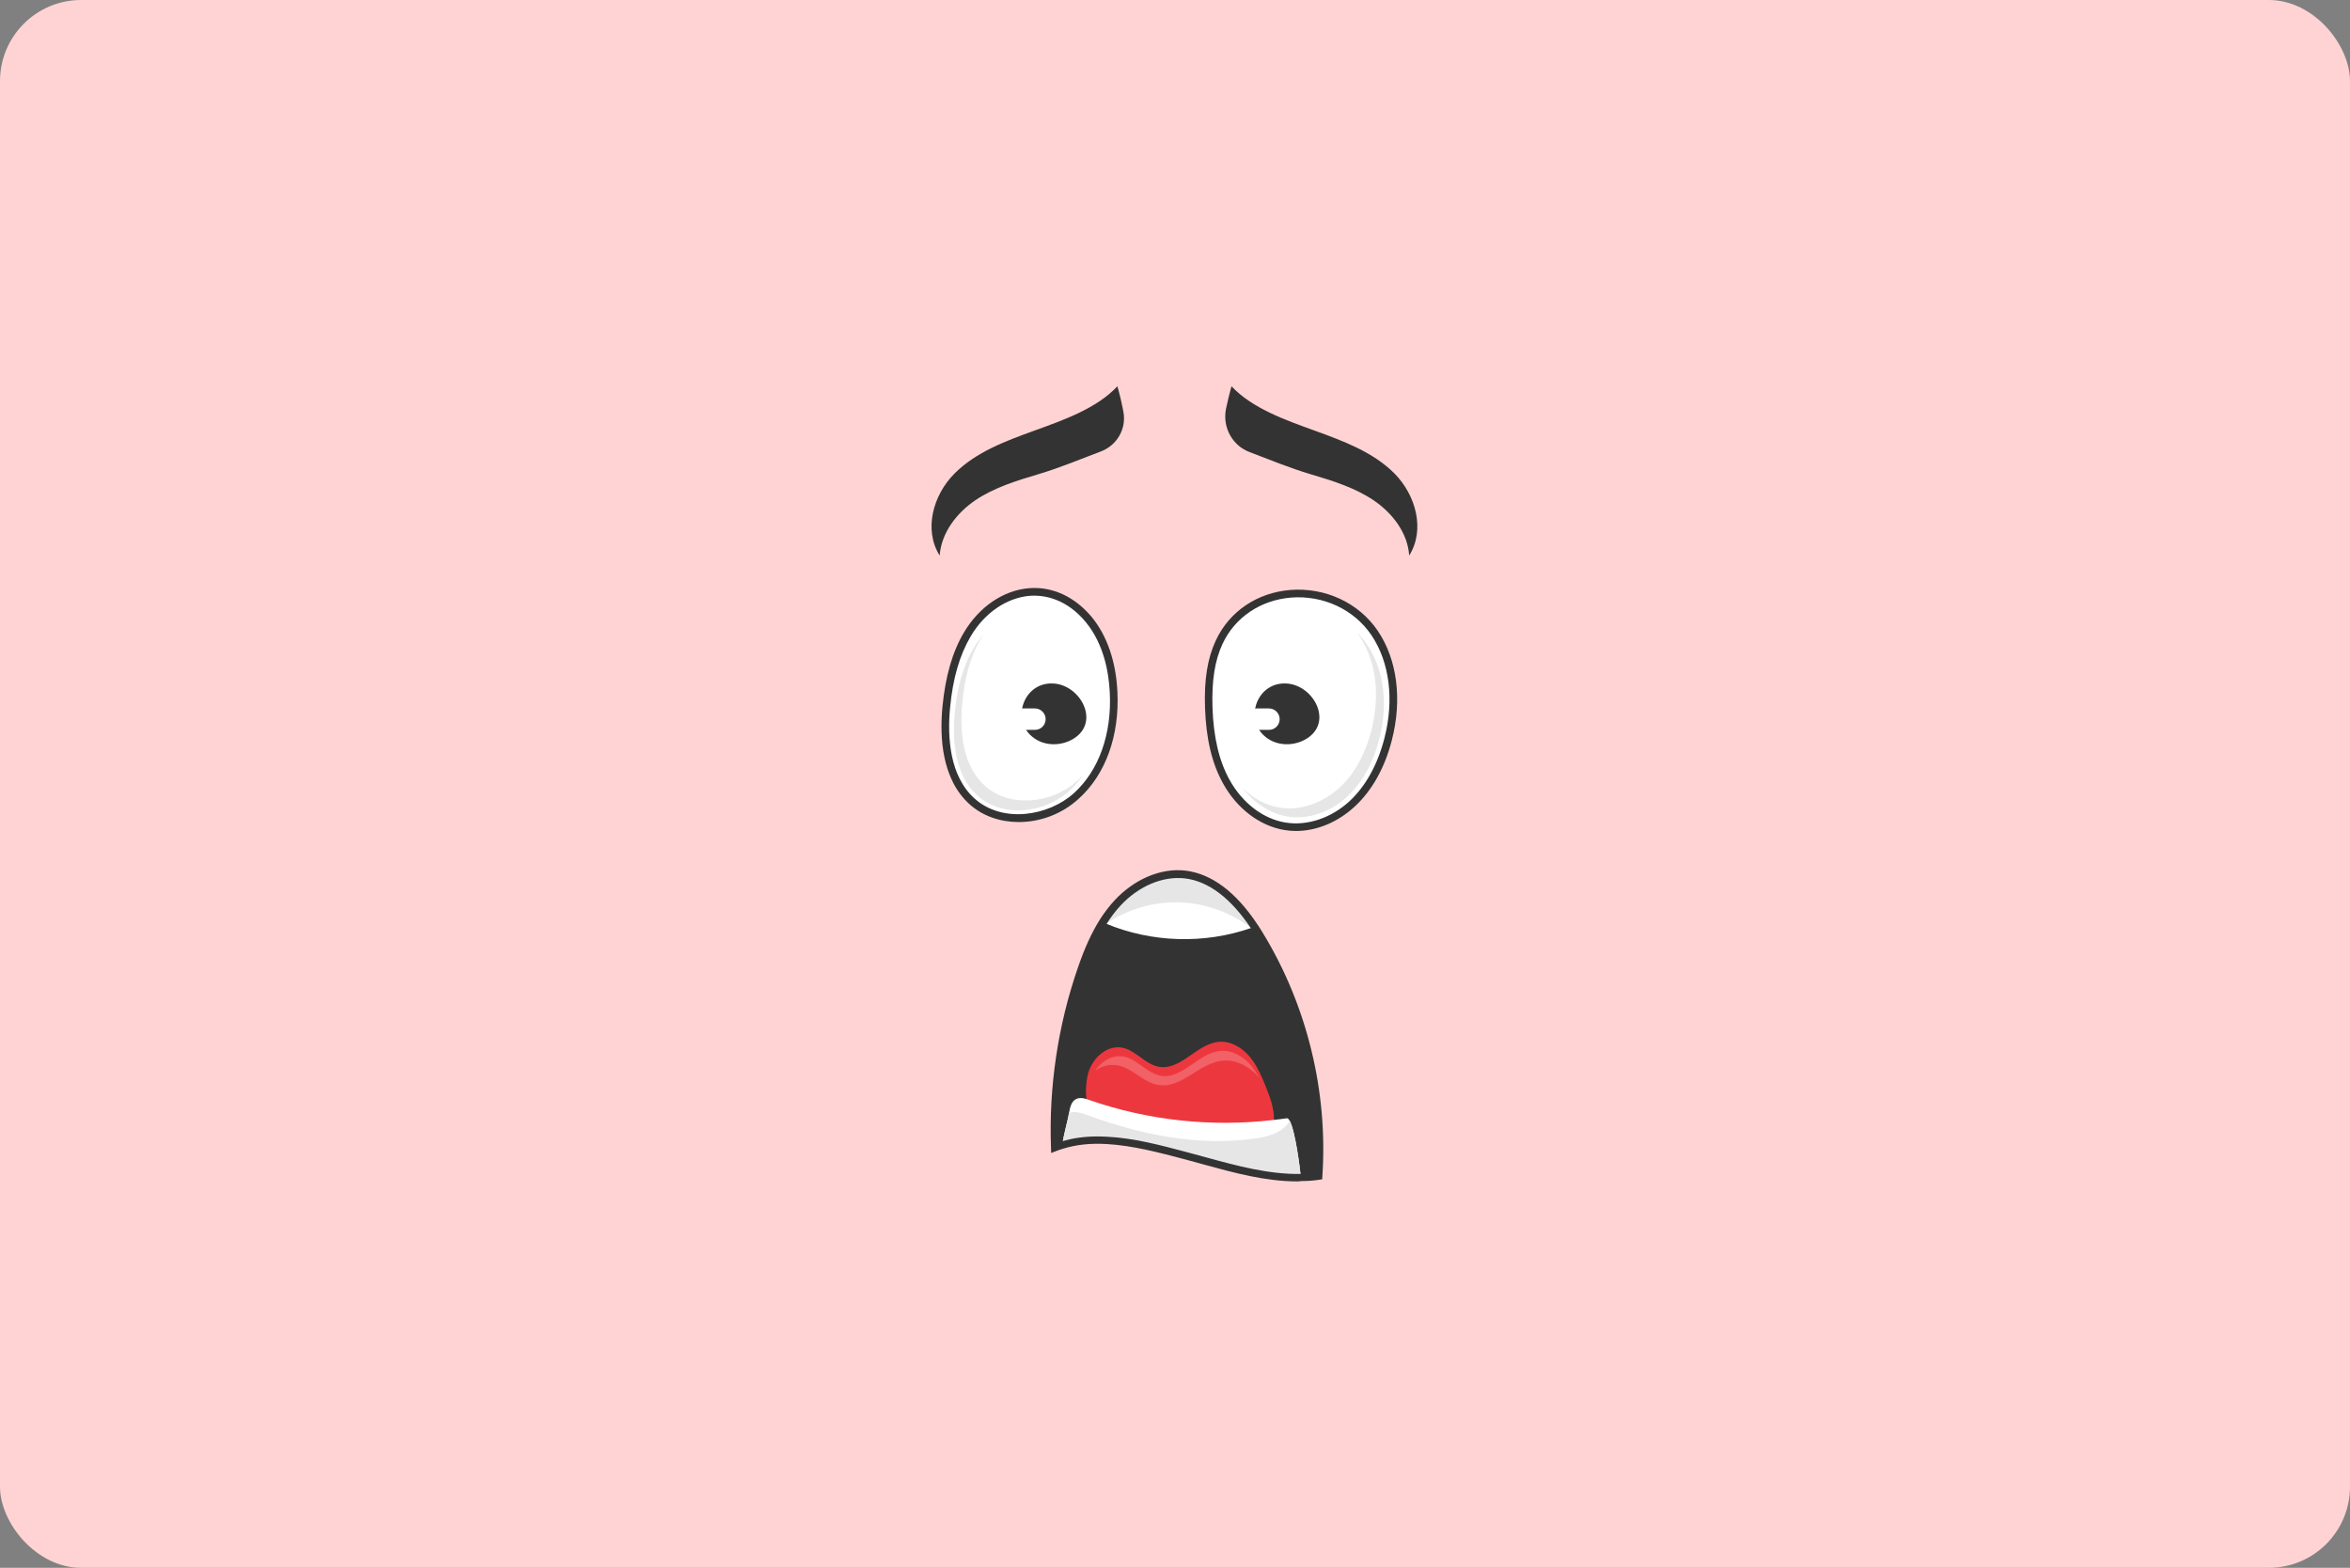 <svg width="1448" height="966" viewBox="0 0 1448 966" fill="none" xmlns="http://www.w3.org/2000/svg">
<rect x="0" y="0" width="1448" height="966" fill="#808080" stroke="none"/>
<g id="404-26">
<rect width="1448" height="966" rx="50" fill="#FFD3D3"/>
<g id="Frame" clip-path="url(#clip0_6_576)">
<g id="Group">
<path id="Vector" d="M751.2 395.8C745.5 408.2 744.3 422.3 744.8 435.9C745.3 451.6 747.9 467.6 755.5 481.5C763.1 495.3 776.2 506.7 791.8 509.2C806.8 511.6 822.4 505.5 833.5 495.1C844.6 484.7 851.5 470.4 855.3 455.7C861 433.7 859.7 408.9 847 390.1C823.9 356 768.9 357.6 751.2 395.8Z" fill="white"/>
<path id="Vector_2" d="M849.8 455.6C846.4 468.7 840.3 481.3 830.4 490.6C820.6 499.8 806.7 505.3 793.3 503.1C782.2 501.3 772.4 494.4 765.6 485.4C771.9 491.7 779.8 496.2 788.5 497.6C801.8 499.8 815.7 494.3 825.6 485.1C835.5 475.9 841.6 463.2 845 450.1C850 430.6 848.9 408.6 837.6 391.9C837.2 391.3 836.7 390.6 836.3 390C838.6 392.2 840.6 394.7 842.5 397.4C853.7 414 854.9 436 849.8 455.6Z" fill="#E6E6E6"/>
<path id="Vector_3" d="M798.5 512C796.1 512 793.8 511.8 791.4 511.4C776.2 508.9 762 498.1 753.5 482.5C746.7 470.2 743.1 454.9 742.5 435.9C741.9 418.8 744 405.7 749.1 394.7C757.4 376.8 774.5 365.2 795 363.5C816.6 361.8 837.2 371.4 848.9 388.6C860.9 406.3 864.1 430.9 857.6 456.1C853.3 472.9 845.5 486.9 835.1 496.6C824.6 506.5 811.4 512 798.5 512ZM753.3 396.7C748.5 407 746.6 419.4 747.1 435.8C747.7 454.1 751.1 468.6 757.5 480.3C765.4 494.7 778.3 504.6 792.1 506.8C805.6 509 820.5 504 831.9 493.3C841.6 484.2 848.9 470.9 853 455C859.2 431.1 856.2 407.9 845 391.3C834.3 375.5 815.3 366.6 795.4 368.2C776.6 369.8 760.9 380.4 753.3 396.7Z" fill="#333333"/>
<path id="Vector_4" d="M596 390.9C588 404.4 584.5 420.2 583 435.9C581 456.6 583.5 480 599 493.9C616.5 509.5 645.8 506.2 663.2 490.4C680.6 474.6 687.3 449.7 686.1 426.2C685.3 410.3 681 394.2 670.9 381.9C648.1 354.1 613.1 362.2 596 390.9Z" fill="white"/>
<path id="Vector_5" d="M667.6 477.2C665.1 480.9 662.2 484.3 658.9 487.3C643.6 501.2 617.8 504.1 602.4 490.3C588.7 478.1 586.6 457.5 588.3 439.3C589.6 425.5 592.7 411.6 599.7 399.7C601.5 396.6 603.6 393.8 605.8 391.3C605.3 392.1 604.8 392.9 604.3 393.7C597.2 405.6 594.2 419.5 592.9 433.3C591.2 451.5 593.3 472.1 607 484.3C622.4 498 648.2 495.1 663.5 481.3C665 480 666.3 478.6 667.6 477.2Z" fill="#E6E6E6"/>
<path id="Vector_6" d="M627.7 506.5C616.5 506.5 605.6 502.9 597.5 495.6C580.4 480.3 578.9 454.6 580.7 435.6C582.5 416.8 586.8 401.7 594 389.6C603.4 373.8 618.4 363.6 634.2 362.4C648.6 361.3 662.3 367.7 672.8 380.3C682.1 391.7 687.6 407.5 688.5 426C689.9 453.1 681.3 477.1 664.8 492C654.3 501.7 640.8 506.5 627.7 506.5ZM598.1 392.1C591.3 403.6 587.1 418 585.4 436.1C583.7 454 585 478.2 600.6 492.1C617.9 507.5 646.1 502.8 661.7 488.7C677.1 474.8 685.2 452.1 683.8 426.4C683.2 414.2 680.1 396.8 669.1 383.4C659.7 371.9 647.4 366.2 634.5 367.1C620.3 368.3 606.6 377.6 598.1 392.1Z" fill="#333333"/>
<path id="Vector_7" d="M638.4 455.6C645.3 459.8 654.5 459.4 661.4 455.2C678.4 444.8 665.4 421.4 648.4 421.1C629.8 420.6 622.1 445.7 638.4 455.6Z" fill="#333333"/>
<path id="Vector_8" d="M782 455.6C788.9 459.8 798.1 459.4 805 455.2C822 444.8 809 421.4 792 421.1C773.4 420.6 765.7 445.7 782 455.6Z" fill="#333333"/>
<path id="Vector_9" d="M812.4 724.7C808.8 725.2 805.1 725.4 801.5 725.5C780.5 726 759.5 719.9 738.9 714.3C736.3 713.6 733.6 712.9 730.9 712.2C715 708 698.4 703.5 682.2 702.7C672.8 702.2 663.5 702.9 654.5 705.5C653 706 651.4 706.5 649.9 707.1C648.5 669.9 654.1 632.4 666.3 597.3C669.8 587.2 673.9 577.3 679.4 568.3C682 564.1 685 560.1 688.4 556.5C699 545.1 714.4 537.2 729.9 539C748.2 541.1 762.3 555.5 772.7 571.2C773.9 573 775 574.8 776.1 576.6C803.1 620.6 815.9 673.1 812.4 724.7Z" fill="#333333"/>
<path id="Vector_10" d="M772.8 571.1C772.2 571.3 771.5 571.6 770.8 571.8C742 581.8 709.6 580.8 681.5 569.1C680.9 568.9 680.3 568.6 679.7 568.4C679.6 568.4 679.5 568.3 679.4 568.3C679.5 568.1 679.6 567.9 679.7 567.8C682.3 563.8 685.1 560 688.4 556.5C699 545.1 714.4 537.2 729.9 539C748.3 541 762.4 555.4 772.8 571.1Z" fill="white"/>
<path id="Vector_11" d="M782.6 699.1C778.4 706.5 769.4 709.5 761.1 711.2C753.8 712.7 746.3 713.8 738.9 714.2C736.3 713.5 733.6 712.8 730.9 712.1C715 707.9 698.4 703.4 682.2 702.6C675 696.2 670.5 687.2 669.4 677C668.9 672.5 669.1 667.8 670.1 662.9C672.1 652.9 681.5 643.6 691.5 645.5C700 647.2 705.7 655.9 714.2 657.3C727.7 659.6 737.5 643 751.1 641.9C758.3 641.3 765.2 645.4 769.9 650.9C774.6 656.4 777.4 663.3 780.1 669.9C782.6 676.1 785.1 683.1 785 689.7C785 693.1 784.3 696.3 782.6 699.1Z" fill="#ED373E"/>
<path id="Vector_12" opacity="0.21" d="M775.9 664.1C775.5 663.6 775.1 663.2 774.7 662.7C769.5 657.1 761.9 652.9 754 653.5C739.1 654.4 728.5 670.9 713.7 668.5C704.4 667 698 658.2 688.7 656.4C683.7 655.5 678.8 656.9 674.8 659.6C678.9 653.7 685.5 649.7 692.5 651C701 652.7 706.8 661.4 715.2 662.8C728.7 665.1 738.5 648.5 752.1 647.5C759.3 646.9 766.2 651 770.9 656.5C772.8 658.9 774.5 661.4 775.9 664.1Z" fill="white"/>
<path id="Vector_13" d="M688.5 238C690 243.2 691.2 248.4 692.2 253.7C694.2 264.2 688.2 274.5 678.2 278.2C665.4 283 652.9 288.3 639.7 292.2C626.3 296.2 612.6 300.4 601 308.2C589.4 316.1 580 328.3 579 342.3C569 326.4 574.9 305 588.2 291.7C601.5 278.4 619.8 271.7 637.4 265.3C655.1 258.9 675.7 251.7 688.5 238Z" fill="#333333"/>
<path id="Vector_14" d="M758.8 238C757.5 242.6 756.4 247.3 755.4 252C753.2 263.3 759.3 274.6 770.1 278.6C782.5 283.3 794.8 288.4 807.6 292.2C821 296.2 834.7 300.4 846.3 308.2C857.9 316 867.4 328.3 868.3 342.3C878.3 326.4 872.4 305 859.2 291.7C845.9 278.4 827.6 271.7 810 265.3C792.3 258.9 771.7 251.7 758.8 238Z" fill="#333333"/>
<path id="Vector_15" d="M772.8 571.1C772.2 571.3 771.5 571.6 770.8 571.8C758.4 562.2 743 556.6 727.2 556C711 555.4 694.7 560.1 681.5 569.2C680.9 569.6 680.3 570 679.7 570.4C679.7 569.8 679.7 569.1 679.7 568.4C679.7 568.2 679.7 568 679.7 567.7C682.3 563.7 685.1 559.9 688.4 556.4C699 545 714.4 537.1 729.9 538.9C748.3 541 762.4 555.4 772.8 571.1Z" fill="#E6E6E6"/>
<path id="Vector_16" d="M801.5 725.6C780.5 726.1 759.5 720 738.9 714.4C736.2 713.7 733.6 713 730.9 712.3C715 708.1 698.4 703.7 682.2 702.8C672.8 702.3 663.5 703 654.6 705.6C655.3 698.9 657.7 691.8 658.7 685.7C659.3 682.4 660.1 678.5 663.2 677.1C665.2 676.2 667.4 676.5 669.5 677.2C670.1 677.4 670.7 677.6 671.3 677.8C707.6 690.4 746.9 694.6 785.1 690C787.7 689.7 790.3 689.4 792.9 689C793.5 688.9 794.1 689.5 794.6 690.5C798 696.5 801.1 719.5 801.5 725.6Z" fill="white"/>
<path id="Vector_17" d="M801.5 725.6C780.5 726.1 759.5 720 738.9 714.4C736.2 713.7 733.6 713 730.9 712.3C715 708.1 698.4 703.7 682.2 702.8C672.8 702.3 663.5 703 654.6 705.6C655.3 698.9 657.7 691.8 658.7 685.7C659.9 685.3 661.3 685.1 662.6 685.2C665.3 685.3 667.8 686.3 670.3 687.2C703.2 699.2 738.8 706.5 773.5 701.4C777.9 700.8 782.3 699.9 786.3 698C789.7 696.3 792.9 693.8 794.7 690.5C798 696.5 801.1 719.5 801.5 725.6Z" fill="#E6E6E6"/>
<path id="Vector_18" d="M799.2 727.9C779.7 727.9 760.3 722.6 741.4 717.4L729.3 714.1C713.8 710 697.7 705.8 682.1 704.9C672.2 704.3 663.4 705.2 655.2 707.7C653.5 708.2 652.1 708.7 650.8 709.2L647.7 710.4L647.6 707.1C646.2 669.8 651.9 631.6 664.1 596.4C668.3 584.1 672.6 574.8 677.5 566.9C680.4 562.3 683.5 558.3 686.8 554.7C699 541.6 715.3 534.7 730.3 536.4C746.4 538.3 761.4 549.4 774.8 569.6C776 571.4 777.2 573.2 778.3 575.1C805.4 619.6 818.3 672.7 814.8 724.7L814.7 726.6L812.8 726.9C809.5 727.4 805.8 727.7 801.6 727.7C800.8 727.9 800 727.9 799.2 727.9ZM676.5 700.2C678.4 700.2 680.4 700.3 682.4 700.4C698.5 701.2 714.8 705.5 730.6 709.7L742.8 713C762.1 718.3 782 723.7 801.6 723.3C804.8 723.2 807.7 723 810.4 722.7C813.4 672.3 800.7 620.9 774.5 577.7C773.4 575.9 772.3 574.2 771.1 572.4C758.5 553.4 744.6 542.9 730 541.2C716.4 539.7 701.6 545.9 690.4 558C687.3 561.4 684.4 565.1 681.7 569.5C677 577.1 672.9 586.1 668.8 598C657.2 631.6 651.5 668.1 652.5 703.8C653 703.6 653.6 703.4 654.2 703.3C660.9 701.2 668.3 700.2 676.5 700.2Z" fill="#333333"/>
<g id="Group_2">
<path id="Vector_19" d="M637.7 449.7H630.1C626.5 449.7 623.5 446.7 623.5 443.1C623.5 439.5 626.5 436.5 630.1 436.5H637.7C641.3 436.5 644.3 439.5 644.3 443.1C644.3 446.7 641.4 449.7 637.7 449.7Z" fill="white"/>
</g>
<g id="Group_3">
<path id="Vector_20" d="M781.9 449.7H774.3C770.7 449.7 767.7 446.7 767.7 443.1C767.7 439.5 770.7 436.5 774.3 436.5H781.9C785.5 436.5 788.5 439.5 788.5 443.1C788.5 446.7 785.6 449.7 781.9 449.7Z" fill="white"/>
</g>
</g>
</g>
</g>
<defs>
<clipPath id="clip0_6_576">
<rect width="299.4" height="489.9" fill="white" transform="translate(574 238)"/>
</clipPath>
</defs>
</svg>
